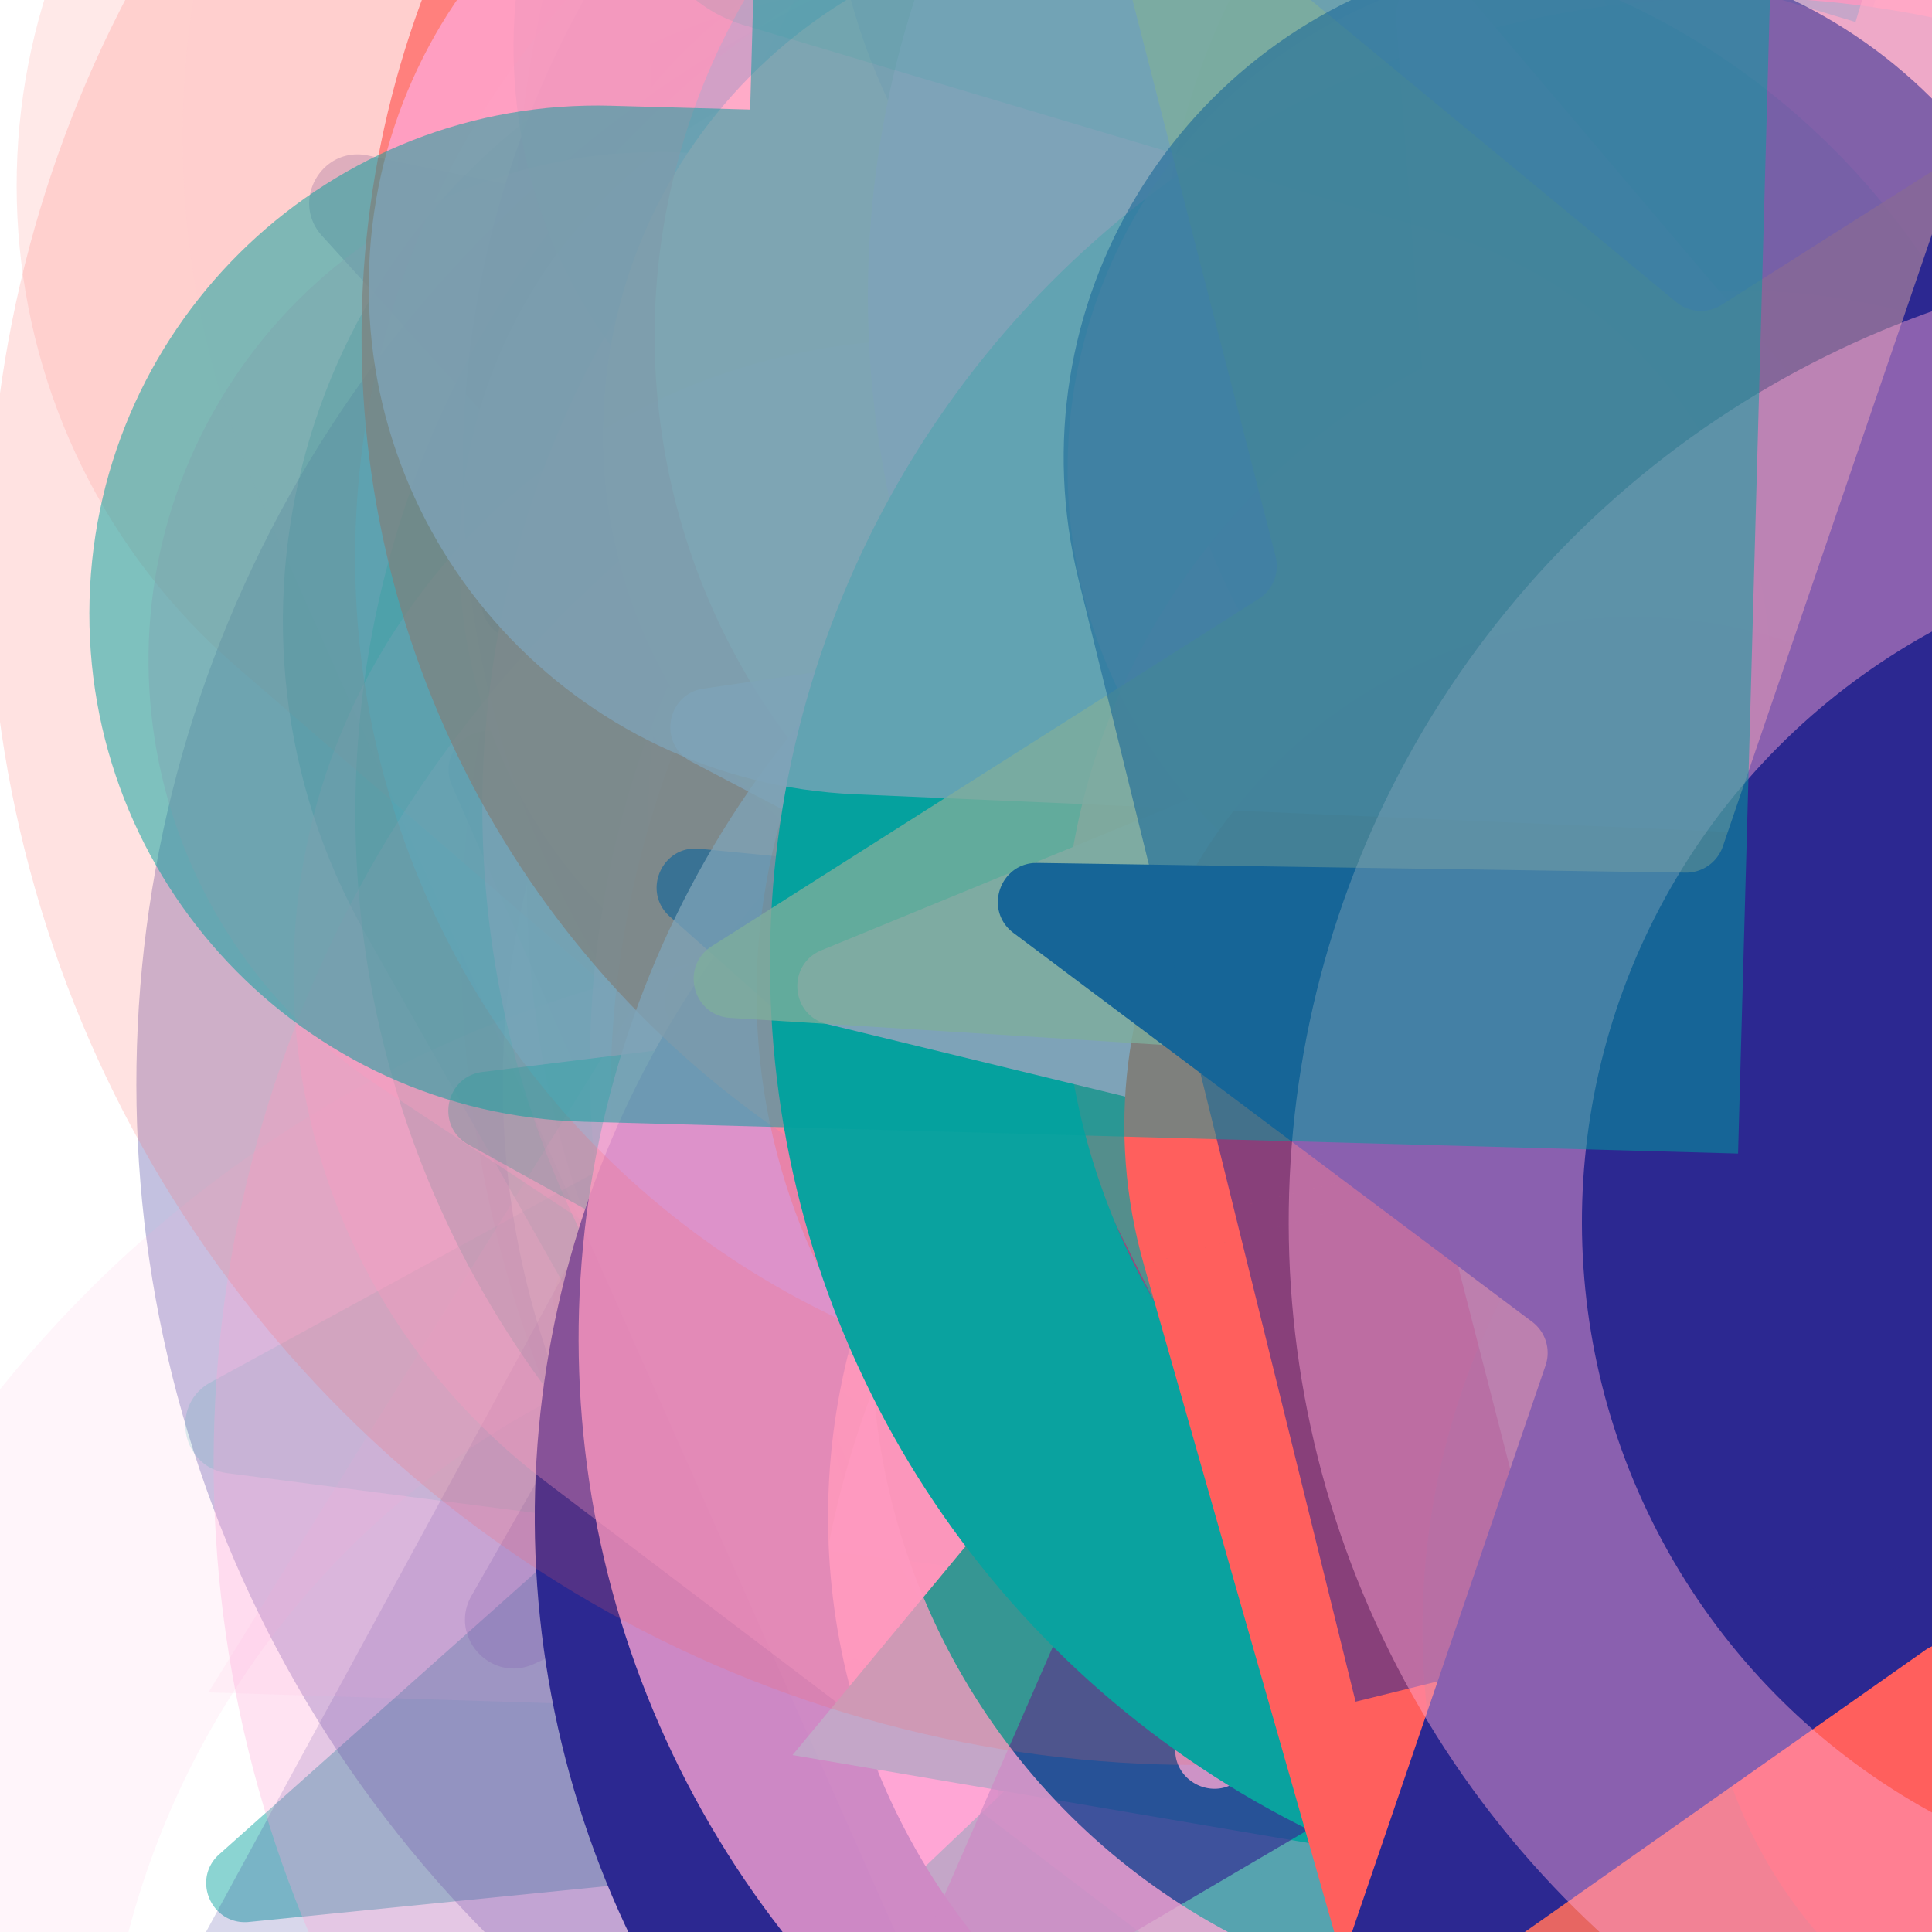 <svg xmlns="http://www.w3.org/2000/svg" version="1.1" xmlns:xlink="http://www.w3.org/1999/xlink" xmlns:svgjs="http://svgjs.dev/svgjs" viewBox="0 0 800 800"><defs><filter id="bbburst-blur-1" x="-100%" y="-100%" width="400%" height="400%"><feGaussianBlur in="SourceGraphic" stdDeviation="1"></feGaussianBlur></filter><filter id="bbburst-blur-2" x="-100%" y="-100%" width="400%" height="400%"><feGaussianBlur in="SourceGraphic" stdDeviation="2"></feGaussianBlur></filter><filter id="bbburst-blur-3" x="-100%" y="-100%" width="400%" height="400%"><feGaussianBlur in="SourceGraphic" stdDeviation="4"></feGaussianBlur></filter><filter id="bbburst-blur-4" x="-100%" y="-100%" width="400%" height="400%"><feGaussianBlur in="SourceGraphic" stdDeviation="12"></feGaussianBlur></filter><symbol id="bbburst-shape-1" viewBox="0 0 194 167"><path d="m97 0 96.129 166.5H.871L97 0Z"></path></symbol><symbol id="bbburst-shape-4" viewBox="0 0 149 143"><path d="M71.647 2.781c.898-2.764 4.808-2.764 5.706 0l15.445 47.534a3 3 0 0 0 2.853 2.073h49.98c2.906 0 4.115 3.719 1.764 5.427L106.96 87.193a2.999 2.999 0 0 0-1.09 3.354l15.445 47.534c.898 2.764-2.266 5.062-4.617 3.354l-40.435-29.378a3 3 0 0 0-3.526 0l-40.435 29.378c-2.351 1.708-5.515-.59-4.617-3.354L43.13 90.547a3 3 0 0 0-1.09-3.354L1.605 57.815c-2.35-1.708-1.142-5.427 1.764-5.427h49.98a3 3 0 0 0 2.853-2.073L71.647 2.781Z"></path></symbol><symbol id="bbburst-shape-6" viewBox="0 0 133 116"><path d="M59.749 10.251c-13.668-13.668-35.829-13.668-49.497 0-13.668 13.668-13.668 35.829 0 49.497l49.497-49.497ZM66.5 66.5 41.751 91.249 66.5 115.997l24.749-24.748L66.5 66.5Zm56.249-6.751c13.668-13.668 13.668-35.829 0-49.497-13.669-13.668-35.829-13.668-49.498 0l49.498 49.497Zm-112.498 0 31.5 31.5 49.497-49.497-31.5-31.5-49.497 49.497Zm80.997 31.5 31.5-31.5-49.498-49.497-31.5 31.5 49.497 49.497Z"></path></symbol><symbol id="bbburst-shape-8" viewBox="0 0 87 168"><path d="m12 12 31.255 18.075c16.41 9.49 20.014 31.633 7.46 45.837L36.33 92.188c-12.568 14.221-8.939 36.392 7.507 45.864L75 156" stroke-width="14" stroke-linecap="round" stroke-linejoin="round"></path></symbol><symbol id="bbburst-shape-10" viewBox="0 0 145 145"><circle cx="72.5" cy="72.5" r="61.5" fill="none" stroke-width="22"></circle></symbol></defs><use xlink:href="#bbburst-shape-6" width="7.436" opacity="0.924" transform="matrix(0.998,0.07,-0.07,0.998,454.427,-15.429)" fill="#2c2891"></use><use xlink:href="#bbburst-shape-8" width="5.782" opacity="0.965" transform="matrix(0.996,0.091,-0.091,0.996,439.5,15.901)" fill="none" stroke="#ffbd9b"></use><use xlink:href="#bbburst-shape-10" width="26.783" opacity="0.452" transform="matrix(0.883,0.469,-0.469,0.883,452.62,-173.171)" fill="none" stroke="#00a19d" filter="url(#bbburst-blur-2)"></use><use xlink:href="#bbburst-shape-10" width="29.196" opacity="0.21" transform="matrix(1.249,0.054,-0.054,1.249,234.95,-413.217)" fill="none" stroke="#00a19d" filter="url(#bbburst-blur-3)"></use><use xlink:href="#bbburst-shape-10" width="29.241" opacity="0.178" transform="matrix(1.077,-0.634,0.634,1.077,94.81,-389.621)" fill="none" stroke="#ff5c58" filter="url(#bbburst-blur-3)"></use><use xlink:href="#bbburst-shape-10" width="10.147" opacity="0.827" transform="matrix(0.742,0.67,-0.67,0.742,718.845,44.434)" fill="none" stroke="#00a19d"></use><use xlink:href="#bbburst-shape-6" width="15.331" opacity="0.706" transform="matrix(0.906,-0.424,0.424,0.906,193.571,169.919)" fill="#ff5c58" filter="url(#bbburst-blur-1)"></use><use xlink:href="#bbburst-shape-10" width="21.219" opacity="0.51" transform="matrix(0.887,0.462,-0.462,0.887,640.682,-170.18)" fill="none" stroke="#2c2891" filter="url(#bbburst-blur-2)"></use><use xlink:href="#bbburst-shape-8" width="25.805" opacity="0.396" transform="matrix(0.956,0.293,-0.293,0.956,764.275,95.349)" fill="none" stroke="#ffbd9b" filter="url(#bbburst-blur-2)"></use><use xlink:href="#bbburst-shape-6" width="27.036" opacity="0.166" transform="matrix(1.151,0.487,-0.487,1.151,640.395,-437.364)" fill="#ff5c58" filter="url(#bbburst-blur-3)"></use><use xlink:href="#bbburst-shape-6" width="14.645" opacity="0.662" transform="matrix(0.808,-0.589,0.589,0.808,155.256,-70.901)" fill="#ffa6d5" filter="url(#bbburst-blur-1)"></use><use xlink:href="#bbburst-shape-8" width="9.953" opacity="0.723" transform="matrix(0.942,-0.335,0.335,0.942,185.94,-74.492)" fill="none" stroke="#00a19d" filter="url(#bbburst-blur-1)"></use><use xlink:href="#bbburst-shape-1" width="15.219" opacity="0.645" transform="matrix(0.983,0.186,-0.186,0.983,580.181,118.445)" fill="#ffa6d5" filter="url(#bbburst-blur-1)"></use><use xlink:href="#bbburst-shape-8" width="41.51" opacity="0.071" transform="matrix(1.691,-0.45,0.45,1.691,537.882,-491.732)" fill="none" stroke="#ffa6d5" filter="url(#bbburst-blur-4)"></use><use xlink:href="#bbburst-shape-4" width="19.583" opacity="0.632" transform="matrix(0.733,-0.68,0.68,0.733,-0.607,0.521)" fill="#00a19d" filter="url(#bbburst-blur-1)"></use><use xlink:href="#bbburst-shape-1" width="12.497" opacity="0.779" transform="matrix(0.911,0.413,-0.413,0.911,658.596,22.255)" fill="#2c2891"></use><use xlink:href="#bbburst-shape-10" width="27.556" opacity="0.199" transform="matrix(1.223,-0.261,0.261,1.223,291.48,274.638)" fill="none" stroke="#00a19d" filter="url(#bbburst-blur-3)"></use><use xlink:href="#bbburst-shape-8" width="21.249" opacity="0.397" transform="matrix(0.94,0.342,-0.342,0.94,337.439,-173.943)" fill="none" stroke="#2c2891" filter="url(#bbburst-blur-2)"></use><use xlink:href="#bbburst-shape-1" width="26.253" opacity="0.414" transform="matrix(0.924,0.382,-0.382,0.924,584.205,-234.689)" fill="#ff5c58" filter="url(#bbburst-blur-2)"></use><use xlink:href="#bbburst-shape-8" width="16.425" opacity="0.698" transform="matrix(0.999,0.035,-0.035,0.999,537.267,-34.187)" fill="none" stroke="#ffa6d5" filter="url(#bbburst-blur-1)"></use><use xlink:href="#bbburst-shape-10" width="34.737" opacity="0.273" transform="matrix(1.024,0.716,-0.716,1.024,968.561,-152.724)" fill="none" stroke="#2c2891" filter="url(#bbburst-blur-3)"></use><use xlink:href="#bbburst-shape-6" width="9.12" opacity="0.796" transform="matrix(0.98,0.198,-0.198,0.98,513.662,-76.008)" fill="#ff5c58"></use><use xlink:href="#bbburst-shape-8" width="10.392" opacity="0.877" transform="matrix(0.907,-0.421,0.421,0.907,273.487,9.268)" fill="none" stroke="#2c2891"></use><use xlink:href="#bbburst-shape-10" width="13.216" opacity="0.775" transform="matrix(0.971,-0.239,0.239,0.971,199.912,36.896)" fill="none" stroke="#00a19d" filter="url(#bbburst-blur-1)"></use><use xlink:href="#bbburst-shape-4" width="29.652" opacity="0.456" transform="matrix(0.863,0.504,-0.504,0.863,344.294,39.188)" fill="#00a19d" filter="url(#bbburst-blur-2)"></use><use xlink:href="#bbburst-shape-6" width="10.927" opacity="0.755" transform="matrix(0.859,0.511,-0.511,0.859,707.143,79.27)" fill="#2c2891" filter="url(#bbburst-blur-1)"></use><use xlink:href="#bbburst-shape-1" width="20.584" opacity="0.624" transform="matrix(0.76,-0.65,0.65,0.76,178.66,-59.855)" fill="#ffa6d5" filter="url(#bbburst-blur-1)"></use><use xlink:href="#bbburst-shape-10" width="35.475" opacity="0.308" transform="matrix(1.202,0.344,-0.344,1.202,702.555,162.903)" fill="none" stroke="#00a19d" filter="url(#bbburst-blur-3)"></use><use xlink:href="#bbburst-shape-4" width="13.627" opacity="0.763" transform="matrix(0.928,0.373,-0.373,0.928,453.839,85.535)" fill="#ff5c58" filter="url(#bbburst-blur-1)"></use><use xlink:href="#bbburst-shape-1" width="11.252" opacity="0.785" transform="matrix(0.89,0.456,-0.456,0.89,593.492,-54.166)" fill="#00a19d"></use><use xlink:href="#bbburst-shape-6" width="8.949" opacity="0.87" transform="matrix(0.999,0.047,-0.047,0.999,443.995,-50.203)" fill="#00a19d"></use><use xlink:href="#bbburst-shape-6" width="6.626" opacity="0.891" transform="matrix(0.999,-0.039,0.039,0.999,430.087,-0.922)" fill="#00a19d"></use><use xlink:href="#bbburst-shape-10" width="9.131" opacity="0.831" transform="matrix(0.859,0.511,-0.511,0.859,544.797,105.658)" fill="none" stroke="#ffa6d5"></use><use xlink:href="#bbburst-shape-4" width="35.091" opacity="-0.024" transform="matrix(1.239,1.236,-1.236,1.239,589.456,246.163)" fill="#ff5c58" filter="url(#bbburst-blur-4)"></use><use xlink:href="#bbburst-shape-10" width="14.803" opacity="0.747" transform="matrix(0.984,-0.179,0.179,0.984,311.293,-105.511)" fill="none" stroke="#2c2891" filter="url(#bbburst-blur-1)"></use><use xlink:href="#bbburst-shape-1" width="8.715" opacity="0.887" transform="matrix(0.983,0.186,-0.186,0.983,499.941,47.304)" fill="#2c2891"></use><use xlink:href="#bbburst-shape-10" width="12.861" opacity="0.829" transform="matrix(1,-0.004,0.004,1,388.072,77.036)" fill="none" stroke="#2c2891"></use><use xlink:href="#bbburst-shape-8" width="39.583" opacity="0.344" transform="matrix(0.893,-0.45,0.45,0.893,437.74,229.62)" fill="none" stroke="#ffa6d5" filter="url(#bbburst-blur-2)"></use><use xlink:href="#bbburst-shape-4" width="22.97" opacity="0.29" transform="matrix(0.889,0.879,-0.879,0.889,773.721,-283.366)" fill="#ffbd9b" filter="url(#bbburst-blur-3)"></use><use xlink:href="#bbburst-shape-10" width="26.253" opacity="0.302" transform="matrix(1.159,-0.467,0.467,1.159,315.043,-349.094)" fill="none" stroke="#ff5c58" filter="url(#bbburst-blur-3)"></use><use xlink:href="#bbburst-shape-10" width="6.63" opacity="0.931" transform="matrix(0.912,0.411,-0.411,0.912,582.952,56.347)" fill="none" stroke="#ff5c58"></use><use xlink:href="#bbburst-shape-10" width="22.023" opacity="0.302" transform="matrix(0.959,-0.802,0.802,0.959,-13.307,328.58)" fill="none" stroke="#ffa6d5" filter="url(#bbburst-blur-3)"></use><use xlink:href="#bbburst-shape-6" width="10.172" opacity="0.821" transform="matrix(0.982,0.19,-0.19,0.982,460.193,-73.591)" fill="#ffa6d5"></use><use xlink:href="#bbburst-shape-1" width="34.087" opacity="0.181" transform="matrix(0.907,0.86,-0.86,0.907,1091.662,87.184)" fill="#ffa6d5" filter="url(#bbburst-blur-3)"></use><use xlink:href="#bbburst-shape-6" width="23.33" opacity="0.528" transform="matrix(0.731,0.682,-0.682,0.731,518.997,-55.178)" fill="#ff5c58" filter="url(#bbburst-blur-2)"></use><use xlink:href="#bbburst-shape-4" width="11.174" opacity="0.884" transform="matrix(0.874,0.485,-0.485,0.874,579.618,98.881)" fill="#ffbd9b"></use><use xlink:href="#bbburst-shape-6" width="38.653" opacity="-0.101" transform="matrix(1.244,1.23,-1.23,1.244,518.452,-472.673)" fill="#ff5c58" filter="url(#bbburst-blur-4)"></use><use xlink:href="#bbburst-shape-6" width="25.523" opacity="0.441" transform="matrix(0.828,0.561,-0.561,0.828,738.251,-157.08)" fill="#ffbd9b" filter="url(#bbburst-blur-2)"></use><use xlink:href="#bbburst-shape-1" width="21.164" opacity="0.519" transform="matrix(0.975,0.224,-0.224,0.975,474.379,224.261)" fill="#ffa6d5" filter="url(#bbburst-blur-2)"></use><use xlink:href="#bbburst-shape-10" width="12.485" opacity="0.761" transform="matrix(0.998,-0.057,0.057,0.998,436.862,-83.892)" fill="none" stroke="#2c2891" filter="url(#bbburst-blur-1)"></use><use xlink:href="#bbburst-shape-4" width="30.285" opacity="0.441" transform="matrix(0.884,0.468,-0.468,0.884,697.831,258.581)" fill="#2c2891" filter="url(#bbburst-blur-2)"></use><use xlink:href="#bbburst-shape-6" width="41.337" opacity="-0.088" transform="matrix(1.306,1.165,-1.165,1.306,1192.041,192.309)" fill="#00a19d" filter="url(#bbburst-blur-4)"></use><use xlink:href="#bbburst-shape-1" width="29.503" opacity="0.036" transform="matrix(1.708,-0.383,0.383,1.708,-9.223,-644.389)" fill="#00a19d" filter="url(#bbburst-blur-4)"></use><use xlink:href="#bbburst-shape-10" width="19.634" opacity="0.692" transform="matrix(0.999,-0.036,0.036,0.999,274.269,94.611)" fill="none" stroke="#2c2891" filter="url(#bbburst-blur-1)"></use><use xlink:href="#bbburst-shape-6" width="20.354" opacity="0.141" transform="matrix(1.103,0.589,-0.589,1.103,734.783,323.285)" fill="#00a19d" filter="url(#bbburst-blur-3)"></use><use xlink:href="#bbburst-shape-10" width="25.697" opacity="0.023" transform="matrix(1.739,0.2,-0.2,1.739,706.751,-660.01)" fill="none" stroke="#ffa6d5" filter="url(#bbburst-blur-4)"></use><use xlink:href="#bbburst-shape-6" width="26.911" opacity="0.319" transform="matrix(1.205,0.334,-0.334,1.205,214.141,-128.62)" fill="#00a19d" filter="url(#bbburst-blur-3)"></use><use xlink:href="#bbburst-shape-6" width="36.341" opacity="0.291" transform="matrix(1.247,0.089,-0.089,1.247,665.58,-294.776)" fill="#00a19d" filter="url(#bbburst-blur-3)"></use><use xlink:href="#bbburst-shape-4" width="16.998" opacity="0.698" transform="matrix(0.883,-0.469,0.469,0.883,266.114,-70.875)" fill="#ffa6d5" filter="url(#bbburst-blur-1)"></use><use xlink:href="#bbburst-shape-1" width="29.063" opacity="0.026" transform="matrix(1.687,0.466,-0.466,1.687,814.414,76.812)" fill="#ffbd9b" filter="url(#bbburst-blur-4)"></use><use xlink:href="#bbburst-shape-4" width="16.644" opacity="0.676" transform="matrix(0.83,-0.557,0.557,0.83,97.041,198.75)" fill="#00a19d" filter="url(#bbburst-blur-1)"></use><use xlink:href="#bbburst-shape-8" width="25.269" opacity="0.459" transform="matrix(0.97,0.241,-0.241,0.97,458.926,-233.371)" fill="none" stroke="#ffa6d5" filter="url(#bbburst-blur-2)"></use><use xlink:href="#bbburst-shape-6" width="36.632" opacity="0.109" transform="matrix(1.478,0.937,-0.937,1.478,567.402,149.694)" fill="#2c2891" filter="url(#bbburst-blur-4)"></use><use xlink:href="#bbburst-shape-6" width="11.909" opacity="0.882" transform="matrix(0.904,-0.428,0.428,0.904,270.197,66.207)" fill="#ffa6d5"></use><use xlink:href="#bbburst-shape-1" width="7.34" opacity="0.993" transform="matrix(0.998,0.055,-0.055,0.998,415.511,0.11)" fill="#ffa6d5"></use><use xlink:href="#bbburst-shape-8" width="7.535" opacity="0.899" transform="matrix(0.789,0.615,-0.615,0.789,597.495,86.403)" fill="none" stroke="#ff5c58"></use><use xlink:href="#bbburst-shape-8" width="27.317" opacity="0.152" transform="matrix(0.945,-0.819,0.819,0.945,426.808,-70.38)" fill="none" stroke="#ffa6d5" filter="url(#bbburst-blur-3)"></use><use xlink:href="#bbburst-shape-4" width="7.191" opacity="0.925" transform="matrix(0.988,-0.152,0.152,0.988,303.554,-5.349)" fill="#ffbd9b"></use><use xlink:href="#bbburst-shape-1" width="18.513" opacity="0.578" transform="matrix(0.94,-0.341,0.341,0.94,162.534,-138.974)" fill="#ffa6d5" filter="url(#bbburst-blur-1)"></use><use xlink:href="#bbburst-shape-1" width="25.081" opacity="0.562" transform="matrix(0.758,-0.653,0.653,0.758,39.903,280.803)" fill="#2c2891" filter="url(#bbburst-blur-1)"></use><use xlink:href="#bbburst-shape-4" width="7.891" opacity="0.864" transform="matrix(0.988,-0.157,0.157,0.988,275.671,25.086)" fill="#ffbd9b"></use><use xlink:href="#bbburst-shape-4" width="30.267" opacity="0.296" transform="matrix(1.071,-0.644,0.644,1.071,315.814,-272.484)" fill="#ffa6d5" filter="url(#bbburst-blur-3)"></use><use xlink:href="#bbburst-shape-6" width="12.381" opacity="0.721" transform="matrix(0.761,0.648,-0.648,0.761,720.085,198.54)" fill="#2c2891" filter="url(#bbburst-blur-1)"></use><use xlink:href="#bbburst-shape-10" width="19.215" opacity="0.675" transform="matrix(0.721,0.693,-0.693,0.721,767.705,-4.012)" fill="none" stroke="#ffa6d5" filter="url(#bbburst-blur-1)"></use><use xlink:href="#bbburst-shape-4" width="14.395" opacity="0.82" transform="matrix(0.844,-0.536,0.536,0.844,247.669,109.531)" fill="#ff5c58"></use><use xlink:href="#bbburst-shape-4" width="32.003" opacity="0.228" transform="matrix(1.224,0.254,-0.254,1.224,205.726,-304.218)" fill="#2c2891" filter="url(#bbburst-blur-3)"></use><use xlink:href="#bbburst-shape-10" width="29.762" opacity="0.152" transform="matrix(1.182,0.407,-0.407,1.182,425.672,-441.101)" fill="none" stroke="#00a19d" filter="url(#bbburst-blur-3)"></use><use xlink:href="#bbburst-shape-6" width="24.249" opacity="0.536" transform="matrix(0.996,0.089,-0.089,0.996,245.876,-109.44)" fill="#ffbd9b" filter="url(#bbburst-blur-2)"></use><use xlink:href="#bbburst-shape-10" width="10.673" opacity="0.829" transform="matrix(0.89,-0.457,0.457,0.89,140.326,20.616)" fill="none" stroke="#00a19d"></use><use xlink:href="#bbburst-shape-10" width="19.044" opacity="0.616" transform="matrix(0.722,-0.692,0.692,0.722,197.817,269.986)" fill="none" stroke="#2c2891" filter="url(#bbburst-blur-1)"></use><use xlink:href="#bbburst-shape-10" width="18.973" opacity="0.666" transform="matrix(0.873,-0.487,0.487,0.873,47.404,39.581)" fill="none" stroke="#2c2891" filter="url(#bbburst-blur-1)"></use><use xlink:href="#bbburst-shape-10" width="25.579" opacity="0.288" transform="matrix(1.162,0.46,-0.46,1.162,275.569,-200.035)" fill="none" stroke="#2c2891" filter="url(#bbburst-blur-3)"></use><use xlink:href="#bbburst-shape-1" width="13.876" opacity="0.832" transform="matrix(0.958,-0.288,0.288,0.958,352.568,33.877)" fill="#ffbd9b"></use><use xlink:href="#bbburst-shape-6" width="22.051" opacity="0.564" transform="matrix(1,-0.031,0.031,1,182.114,-25.734)" fill="#ffa6d5" filter="url(#bbburst-blur-1)"></use><use xlink:href="#bbburst-shape-6" width="31.694" opacity="0.139" transform="matrix(1.02,0.722,-0.722,1.02,937.799,-301.975)" fill="#ff5c58" filter="url(#bbburst-blur-3)"></use><use xlink:href="#bbburst-shape-4" width="25.018" opacity="0.58" transform="matrix(0.997,0.075,-0.075,0.997,606.138,-14.55)" fill="#2c2891" filter="url(#bbburst-blur-1)"></use><use xlink:href="#bbburst-shape-4" width="12.33" opacity="0.737" transform="matrix(0.826,-0.564,0.564,0.826,272.061,131.64)" fill="#2c2891" filter="url(#bbburst-blur-1)"></use><use xlink:href="#bbburst-shape-1" width="8.008" opacity="0.874" transform="matrix(0.945,0.328,-0.328,0.945,486.729,-18.189)" fill="#ff5c58"></use><use xlink:href="#bbburst-shape-10" width="9.365" opacity="0.787" transform="matrix(0.95,0.313,-0.313,0.95,463.46,-58.247)" fill="none" stroke="#ffa6d5"></use><use xlink:href="#bbburst-shape-8" width="7.499" opacity="0.92" transform="matrix(0.799,0.601,-0.601,0.799,642.258,113.644)" fill="none" stroke="#00a19d"></use><use xlink:href="#bbburst-shape-4" width="14.86" opacity="0.602" transform="matrix(0.945,-0.327,0.327,0.945,95.793,-41.512)" fill="#2c2891" filter="url(#bbburst-blur-1)"></use><use xlink:href="#bbburst-shape-6" width="22.369" opacity="0.449" transform="matrix(0.973,0.231,-0.231,0.973,405.146,244.292)" fill="#2c2891" filter="url(#bbburst-blur-2)"></use><use xlink:href="#bbburst-shape-6" width="8.573" opacity="0.88" transform="matrix(0.778,0.628,-0.628,0.778,596.5,68.868)" fill="#ffa6d5"></use><use xlink:href="#bbburst-shape-8" width="27.709" opacity="0.414" transform="matrix(0.999,-0.05,0.05,0.999,624.181,-54.626)" fill="none" stroke="#ffa6d5" filter="url(#bbburst-blur-2)"></use><use xlink:href="#bbburst-shape-4" width="8.427" opacity="0.917" transform="matrix(0.791,0.611,-0.611,0.791,616.372,52.807)" fill="#2c2891"></use><use xlink:href="#bbburst-shape-8" width="15.816" opacity="0.717" transform="matrix(0.983,-0.182,0.182,0.983,345.482,-116.67)" fill="none" stroke="#00a19d" filter="url(#bbburst-blur-1)"></use><use xlink:href="#bbburst-shape-10" width="18.757" opacity="0.586" transform="matrix(0.985,0.174,-0.174,0.985,606.941,-110.878)" fill="none" stroke="#ffbd9b" filter="url(#bbburst-blur-1)"></use><use xlink:href="#bbburst-shape-10" width="15.356" opacity="0.707" transform="matrix(0.888,-0.46,0.46,0.888,244.415,175.643)" fill="none" stroke="#ffa6d5" filter="url(#bbburst-blur-1)"></use><use xlink:href="#bbburst-shape-4" width="20.881" opacity="0.647" transform="matrix(0.719,0.695,-0.695,0.719,810.832,179.655)" fill="#00a19d" filter="url(#bbburst-blur-1)"></use><use xlink:href="#bbburst-shape-10" width="29.973" opacity="0.445" transform="matrix(0.999,0.036,-0.036,0.999,161.81,-77.625)" fill="none" stroke="#00a19d" filter="url(#bbburst-blur-2)"></use><use xlink:href="#bbburst-shape-6" width="13.552" opacity="0.687" transform="matrix(0.85,0.526,-0.526,0.85,487.241,-21.251)" fill="#2c2891" filter="url(#bbburst-blur-1)"></use><use xlink:href="#bbburst-shape-1" width="34.484" opacity="0.184" transform="matrix(1.25,-0.032,0.032,1.25,4.895,-31.786)" fill="#2c2891" filter="url(#bbburst-blur-3)"></use><use xlink:href="#bbburst-shape-10" width="9.043" opacity="0.847" transform="matrix(0.953,-0.302,0.302,0.953,242.889,80.684)" fill="none" stroke="#00a19d"></use><use xlink:href="#bbburst-shape-1" width="25.555" opacity="0.284" transform="matrix(0.925,-0.84,0.84,0.925,-145.477,-214.093)" fill="#ffa6d5" filter="url(#bbburst-blur-3)"></use><use xlink:href="#bbburst-shape-10" width="27.287" opacity="0.606" transform="matrix(0.969,-0.246,0.246,0.969,113.631,45.226)" fill="none" stroke="#ffa6d5" filter="url(#bbburst-blur-1)"></use><use xlink:href="#bbburst-shape-4" width="7.365" opacity="0.882" transform="matrix(0.95,0.313,-0.313,0.95,524.087,-34.292)" fill="#ff5c58"></use><use xlink:href="#bbburst-shape-10" width="20.833" opacity="0.44" transform="matrix(0.961,-0.276,0.276,0.961,340.966,262.788)" fill="none" stroke="#ffbd9b" filter="url(#bbburst-blur-2)"></use><use xlink:href="#bbburst-shape-4" width="23.053" opacity="0.612" transform="matrix(0.918,0.397,-0.397,0.918,399.227,119.643)" fill="#ff5c58" filter="url(#bbburst-blur-1)"></use><use xlink:href="#bbburst-shape-6" width="18.27" opacity="0.664" transform="matrix(0.765,-0.644,0.644,0.765,93.62,-45.237)" fill="#00a19d" filter="url(#bbburst-blur-1)"></use><use xlink:href="#bbburst-shape-4" width="12.107" opacity="0.806" transform="matrix(0.711,-0.703,0.703,0.711,194.128,83.39)" fill="#ff5c58"></use><use xlink:href="#bbburst-shape-1" width="24.311" opacity="0.602" transform="matrix(0.983,-0.186,0.186,0.983,273.722,183.722)" fill="#00a19d" filter="url(#bbburst-blur-1)"></use><use xlink:href="#bbburst-shape-10" width="16.754" opacity="0.678" transform="matrix(0.955,0.295,-0.295,0.955,635.236,-57.676)" fill="none" stroke="#00a19d" filter="url(#bbburst-blur-1)"></use><use xlink:href="#bbburst-shape-6" width="26.137" opacity="0.14" transform="matrix(1.247,-0.091,0.091,1.247,-16.22,-230.182)" fill="#ff5c58" filter="url(#bbburst-blur-3)"></use><use xlink:href="#bbburst-shape-6" width="30.429" opacity="0.343" transform="matrix(0.98,-0.2,0.2,0.98,13.427,59.19)" fill="#ffa6d5" filter="url(#bbburst-blur-2)"></use><use xlink:href="#bbburst-shape-1" width="12.048" opacity="0.756" transform="matrix(0.977,-0.212,0.212,0.977,399.063,-52.233)" fill="#00a19d" filter="url(#bbburst-blur-1)"></use><use xlink:href="#bbburst-shape-1" width="21.682" opacity="0.481" transform="matrix(0.912,-0.411,0.411,0.912,-2.382,90.94)" fill="#2c2891" filter="url(#bbburst-blur-2)"></use><use xlink:href="#bbburst-shape-10" width="16.185" opacity="0.702" transform="matrix(0.969,0.249,-0.249,0.969,364.981,-33.526)" fill="none" stroke="#ff5c58" filter="url(#bbburst-blur-1)"></use><use xlink:href="#bbburst-shape-4" width="5.604" opacity="0.963" transform="matrix(0.988,0.152,-0.152,0.988,474.712,4.522)" fill="#00a19d"></use><use xlink:href="#bbburst-shape-6" width="8.177" opacity="0.819" transform="matrix(0.882,0.472,-0.472,0.882,510.952,78.576)" fill="#ffa6d5"></use><use xlink:href="#bbburst-shape-6" width="37.215" opacity="-0.09" transform="matrix(1.439,0.996,-0.996,1.439,409.444,136.488)" fill="#00a19d" filter="url(#bbburst-blur-4)"></use><use xlink:href="#bbburst-shape-6" width="47.127" opacity="-0.092" transform="matrix(1.27,1.204,-1.204,1.27,1203.729,-478.884)" fill="#00a19d" filter="url(#bbburst-blur-4)"></use><use xlink:href="#bbburst-shape-4" width="32.922" opacity="0.151" transform="matrix(1.097,-0.599,0.599,1.097,-110.765,256.994)" fill="#00a19d" filter="url(#bbburst-blur-3)"></use><use xlink:href="#bbburst-shape-6" width="10.937" opacity="0.76" transform="matrix(0.999,0.035,-0.035,0.999,484.491,77.094)" fill="#ff5c58" filter="url(#bbburst-blur-1)"></use><use xlink:href="#bbburst-shape-10" width="20.724" opacity="0.558" transform="matrix(0.735,-0.678,0.678,0.735,177.168,303.857)" fill="none" stroke="#ffbd9b" filter="url(#bbburst-blur-1)"></use><use xlink:href="#bbburst-shape-1" width="24.948" opacity="0.464" transform="matrix(0.962,-0.272,0.272,0.962,450.239,-151.206)" fill="#ffbd9b" filter="url(#bbburst-blur-2)"></use><use xlink:href="#bbburst-shape-10" width="25.456" opacity="0.575" transform="matrix(0.967,-0.256,0.256,0.967,155.169,156.723)" fill="none" stroke="#ffa6d5" filter="url(#bbburst-blur-1)"></use><use xlink:href="#bbburst-shape-8" width="37.313" opacity="0.29" transform="matrix(1.245,0.109,-0.109,1.245,259.09,175.696)" fill="none" stroke="#ff5c58" filter="url(#bbburst-blur-3)"></use><use xlink:href="#bbburst-shape-8" width="9.432" opacity="0.872" transform="matrix(0.829,-0.559,0.559,0.829,151.563,17.194)" fill="none" stroke="#ff5c58"></use><use xlink:href="#bbburst-shape-10" width="26.125" opacity="0.572" transform="matrix(0.757,0.653,-0.653,0.757,832.034,21.436)" fill="none" stroke="#00a19d" filter="url(#bbburst-blur-1)"></use><use xlink:href="#bbburst-shape-4" width="30.842" opacity="0.162" transform="matrix(0.985,0.769,-0.769,0.985,610.205,362.062)" fill="#00a19d" filter="url(#bbburst-blur-3)"></use><use xlink:href="#bbburst-shape-10" width="27.913" opacity="0.118" transform="matrix(0.916,0.851,-0.851,0.916,364.214,181.359)" fill="none" stroke="#ffa6d5" filter="url(#bbburst-blur-3)"></use><use xlink:href="#bbburst-shape-4" width="8.291" opacity="0.891" transform="matrix(0.807,0.59,-0.59,0.807,593.733,104.669)" fill="#ffa6d5"></use><use xlink:href="#bbburst-shape-6" width="8.703" opacity="0.916" transform="matrix(0.919,0.393,-0.393,0.919,569.939,-3.363)" fill="#2c2891"></use><use xlink:href="#bbburst-shape-6" width="11.955" opacity="0.756" transform="matrix(1,-0.012,0.012,1,350.478,-102.733)" fill="#ffbd9b" filter="url(#bbburst-blur-1)"></use><use xlink:href="#bbburst-shape-6" width="20.888" opacity="0.58" transform="matrix(0.999,0.04,-0.04,0.999,507.02,-159.724)" fill="#ff5c58" filter="url(#bbburst-blur-1)"></use><use xlink:href="#bbburst-shape-8" width="25.453" opacity="0.403" transform="matrix(0.889,-0.458,0.458,0.889,-19.959,-96.074)" fill="none" stroke="#2c2891" filter="url(#bbburst-blur-2)"></use><use xlink:href="#bbburst-shape-10" width="5.841" opacity="0.926" transform="matrix(0.998,0.059,-0.059,0.998,453.189,7.664)" fill="none" stroke="#2c2891"></use><use xlink:href="#bbburst-shape-8" width="13.907" opacity="0.662" transform="matrix(0.894,0.449,-0.449,0.894,493.545,-90.031)" fill="none" stroke="#2c2891" filter="url(#bbburst-blur-1)"></use><use xlink:href="#bbburst-shape-8" width="16.445" opacity="0.544" transform="matrix(0.995,-0.098,0.098,0.995,297.444,-194.875)" fill="none" stroke="#00a19d" filter="url(#bbburst-blur-2)"></use><use xlink:href="#bbburst-shape-4" width="5.405" opacity="0.911" transform="matrix(0.944,-0.33,0.33,0.944,256.558,-15.546)" fill="#ffbd9b"></use><use xlink:href="#bbburst-shape-6" width="6.456" opacity="0.945" transform="matrix(0.724,0.69,-0.69,0.724,670.817,83.582)" fill="#00a19d"></use><use xlink:href="#bbburst-shape-6" width="16.314" opacity="0.644" transform="matrix(0.825,0.565,-0.565,0.825,629.977,225.119)" fill="#2c2891" filter="url(#bbburst-blur-1)"></use><use xlink:href="#bbburst-shape-6" width="20.591" opacity="0.575" transform="matrix(0.953,0.303,-0.303,0.953,696.338,63.788)" fill="#ffa6d5" filter="url(#bbburst-blur-1)"></use><use xlink:href="#bbburst-shape-10" width="43.223" opacity="0.312" transform="matrix(1.235,0.19,-0.19,1.235,170.275,35.71)" fill="none" stroke="#ffa6d5" filter="url(#bbburst-blur-3)"></use><use xlink:href="#bbburst-shape-1" width="35.953" opacity="0.151" transform="matrix(0.998,0.753,-0.753,0.998,963.087,247.811)" fill="#ffbd9b" filter="url(#bbburst-blur-3)"></use><use xlink:href="#bbburst-shape-10" width="14.147" opacity="0.755" transform="matrix(0.85,0.527,-0.527,0.85,606.324,166.433)" fill="none" stroke="#ffa6d5" filter="url(#bbburst-blur-1)"></use><use xlink:href="#bbburst-shape-6" width="9.988" opacity="0.829" transform="matrix(0.992,-0.128,0.128,0.992,388.901,66.233)" fill="#00a19d"></use><use xlink:href="#bbburst-shape-4" width="21.91" opacity="0.458" transform="matrix(0.992,-0.123,0.123,0.992,145.253,151.099)" fill="#00a19d" filter="url(#bbburst-blur-2)"></use><use xlink:href="#bbburst-shape-4" width="25.369" opacity="0.511" transform="matrix(0.765,-0.644,0.644,0.765,280.765,264.755)" fill="#ffa6d5" filter="url(#bbburst-blur-2)"></use><use xlink:href="#bbburst-shape-10" width="33.712" opacity="0.17" transform="matrix(1.225,0.249,-0.249,1.225,654.547,235.417)" fill="none" stroke="#ff5c58" filter="url(#bbburst-blur-3)"></use><use xlink:href="#bbburst-shape-4" width="32.319" opacity="0.252" transform="matrix(1.226,-0.241,0.241,1.226,619.966,-102.731)" fill="#ffbd9b" filter="url(#bbburst-blur-3)"></use><use xlink:href="#bbburst-shape-4" width="7.634" opacity="0.912" transform="matrix(0.88,0.476,-0.476,0.88,566.049,80.099)" fill="#00a19d"></use><use xlink:href="#bbburst-shape-8" width="31.885" opacity="0.44" transform="matrix(0.916,-0.402,0.402,0.916,77.619,244.689)" fill="none" stroke="#ffa6d5" filter="url(#bbburst-blur-2)"></use><use xlink:href="#bbburst-shape-10" width="10.38" opacity="0.827" transform="matrix(0.999,-0.034,0.034,0.999,345.5,-68.673)" fill="none" stroke="#00a19d"></use><use xlink:href="#bbburst-shape-4" width="24.511" opacity="0.371" transform="matrix(0.986,0.167,-0.167,0.986,450.435,286.742)" fill="#ffa6d5" filter="url(#bbburst-blur-2)"></use><use xlink:href="#bbburst-shape-6" width="6.438" opacity="0.953" transform="matrix(0.767,-0.642,0.642,0.767,130.902,114.114)" fill="#ffbd9b"></use><use xlink:href="#bbburst-shape-10" width="28.597" opacity="0.135" transform="matrix(0.983,0.773,-0.773,0.983,850.685,-360.903)" fill="none" stroke="#2c2891" filter="url(#bbburst-blur-3)"></use><use xlink:href="#bbburst-shape-6" width="30.971" opacity="0.508" transform="matrix(0.87,0.494,-0.494,0.87,773.282,159.895)" fill="#ffa6d5" filter="url(#bbburst-blur-2)"></use><use xlink:href="#bbburst-shape-1" width="29.03" opacity="0.099" transform="matrix(1.749,0.055,-0.055,1.749,120.826,-597.628)" fill="#ffa6d5" filter="url(#bbburst-blur-4)"></use><use xlink:href="#bbburst-shape-10" width="8.887" opacity="0.827" transform="matrix(0.713,0.702,-0.702,0.713,617.273,62.21)" fill="none" stroke="#2c2891"></use><use xlink:href="#bbburst-shape-4" width="9.485" opacity="0.842" transform="matrix(0.899,0.437,-0.437,0.899,585.904,-31.061)" fill="#ffa6d5"></use><use xlink:href="#bbburst-shape-6" width="35.912" opacity="0.31" transform="matrix(1.238,-0.17,0.17,1.238,79.487,115.533)" fill="#ffa6d5" filter="url(#bbburst-blur-3)"></use><use xlink:href="#bbburst-shape-8" width="27.722" opacity="0.36" transform="matrix(0.805,0.593,-0.593,0.805,525.076,-200.002)" fill="none" stroke="#00a19d" filter="url(#bbburst-blur-2)"></use><use xlink:href="#bbburst-shape-1" width="7.154" opacity="0.96" transform="matrix(0.986,0.168,-0.168,0.986,449.299,-5.743)" fill="#00a19d"></use><use xlink:href="#bbburst-shape-10" width="15.08" opacity="0.711" transform="matrix(0.711,-0.703,0.703,0.711,-15.937,135.861)" fill="none" stroke="#ff5c58" filter="url(#bbburst-blur-1)"></use><use xlink:href="#bbburst-shape-8" width="32.731" opacity="0.232" transform="matrix(1.102,0.59,-0.59,1.102,936.025,84.402)" fill="none" stroke="#ffa6d5" filter="url(#bbburst-blur-3)"></use><use xlink:href="#bbburst-shape-4" width="17.197" opacity="0.689" transform="matrix(0.995,0.097,-0.097,0.995,300.451,53.794)" fill="#2c2891" filter="url(#bbburst-blur-1)"></use><use xlink:href="#bbburst-shape-4" width="25.966" opacity="0.444" transform="matrix(0.994,0.113,-0.113,0.994,681.925,16.946)" fill="#00a19d" filter="url(#bbburst-blur-2)"></use><use xlink:href="#bbburst-shape-4" width="14.498" opacity="0.766" transform="matrix(0.99,-0.144,0.144,0.99,230.65,-6.693)" fill="#ffa6d5" filter="url(#bbburst-blur-1)"></use><use xlink:href="#bbburst-shape-10" width="14.408" opacity="0.759" transform="matrix(0.824,0.566,-0.566,0.824,536.257,-1.8)" fill="none" stroke="#ffa6d5" filter="url(#bbburst-blur-1)"></use><use xlink:href="#bbburst-shape-6" width="29.842" opacity="0.323" transform="matrix(1.25,0.023,-0.023,1.25,348.962,-401.991)" fill="#2c2891" filter="url(#bbburst-blur-3)"></use><use xlink:href="#bbburst-shape-6" width="7.043" opacity="0.942" transform="matrix(0.949,0.316,-0.316,0.949,498.41,28.316)" fill="#00a19d"></use><use xlink:href="#bbburst-shape-4" width="6.473" opacity="0.96" transform="matrix(0.999,-0.04,0.04,0.999,390.647,-14.571)" fill="#ffbd9b"></use><use xlink:href="#bbburst-shape-10" width="27.119" opacity="0.182" transform="matrix(1.196,-0.363,0.363,1.196,-128.304,-102.315)" fill="none" stroke="#ff5c58" filter="url(#bbburst-blur-3)"></use><use xlink:href="#bbburst-shape-10" width="11.041" opacity="0.848" transform="matrix(0.741,-0.671,0.671,0.741,194.457,94.62)" fill="none" stroke="#ffa6d5"></use><use xlink:href="#bbburst-shape-6" width="22.424" opacity="0.304" transform="matrix(0.985,-0.77,0.77,0.985,167.669,315.656)" fill="#ff5c58" filter="url(#bbburst-blur-3)"></use><use xlink:href="#bbburst-shape-10" width="12.672" opacity="0.834" transform="matrix(1,-0.004,0.004,1,317.234,0.524)" fill="none" stroke="#00a19d"></use><use xlink:href="#bbburst-shape-4" width="15.588" opacity="0.784" transform="matrix(0.925,-0.38,0.38,0.925,210.401,125.286)" fill="#ffa6d5"></use><use xlink:href="#bbburst-shape-6" width="19.278" opacity="0.685" transform="matrix(0.881,-0.474,0.474,0.881,343.227,63.551)" fill="#ffbd9b" filter="url(#bbburst-blur-1)"></use><use xlink:href="#bbburst-shape-6" width="11.915" opacity="0.794" transform="matrix(0.874,0.486,-0.486,0.874,619.318,135.101)" fill="#ff5c58"></use><use xlink:href="#bbburst-shape-6" width="13.098" opacity="0.772" transform="matrix(0.737,-0.676,0.676,0.737,31.2,68.029)" fill="#ffa6d5" filter="url(#bbburst-blur-1)"></use><use xlink:href="#bbburst-shape-8" width="34.514" opacity="0.098" transform="matrix(1.702,-0.406,0.406,1.702,-124.068,-41.287)" fill="none" stroke="#00a19d" filter="url(#bbburst-blur-4)"></use><use xlink:href="#bbburst-shape-6" width="26.721" opacity="0.072" transform="matrix(1.367,1.092,-1.092,1.367,1179.679,48.902)" fill="#ffa6d5" filter="url(#bbburst-blur-4)"></use><use xlink:href="#bbburst-shape-6" width="34.005" opacity="0.041" transform="matrix(1.633,0.63,-0.63,1.633,265.293,-503.397)" fill="#ffa6d5" filter="url(#bbburst-blur-4)"></use><use xlink:href="#bbburst-shape-4" width="11.214" opacity="0.768" transform="matrix(0.844,-0.536,0.536,0.844,120.066,150.504)" fill="#ffbd9b" filter="url(#bbburst-blur-1)"></use><use xlink:href="#bbburst-shape-4" width="10.209" opacity="0.863" transform="matrix(1,0.015,-0.015,1,415.946,59.668)" fill="#2c2891"></use><use xlink:href="#bbburst-shape-6" width="16.677" opacity="0.563" transform="matrix(0.856,0.517,-0.517,0.856,606.079,-143.193)" fill="#2c2891" filter="url(#bbburst-blur-1)"></use><use xlink:href="#bbburst-shape-10" width="25.684" opacity="0.448" transform="matrix(0.815,0.58,-0.58,0.815,839.749,-51.993)" fill="none" stroke="#ffa6d5" filter="url(#bbburst-blur-2)"></use><use xlink:href="#bbburst-shape-6" width="22.295" opacity="0.507" transform="matrix(0.726,-0.687,0.687,0.726,-85.164,208.793)" fill="#00a19d" filter="url(#bbburst-blur-2)"></use></svg>